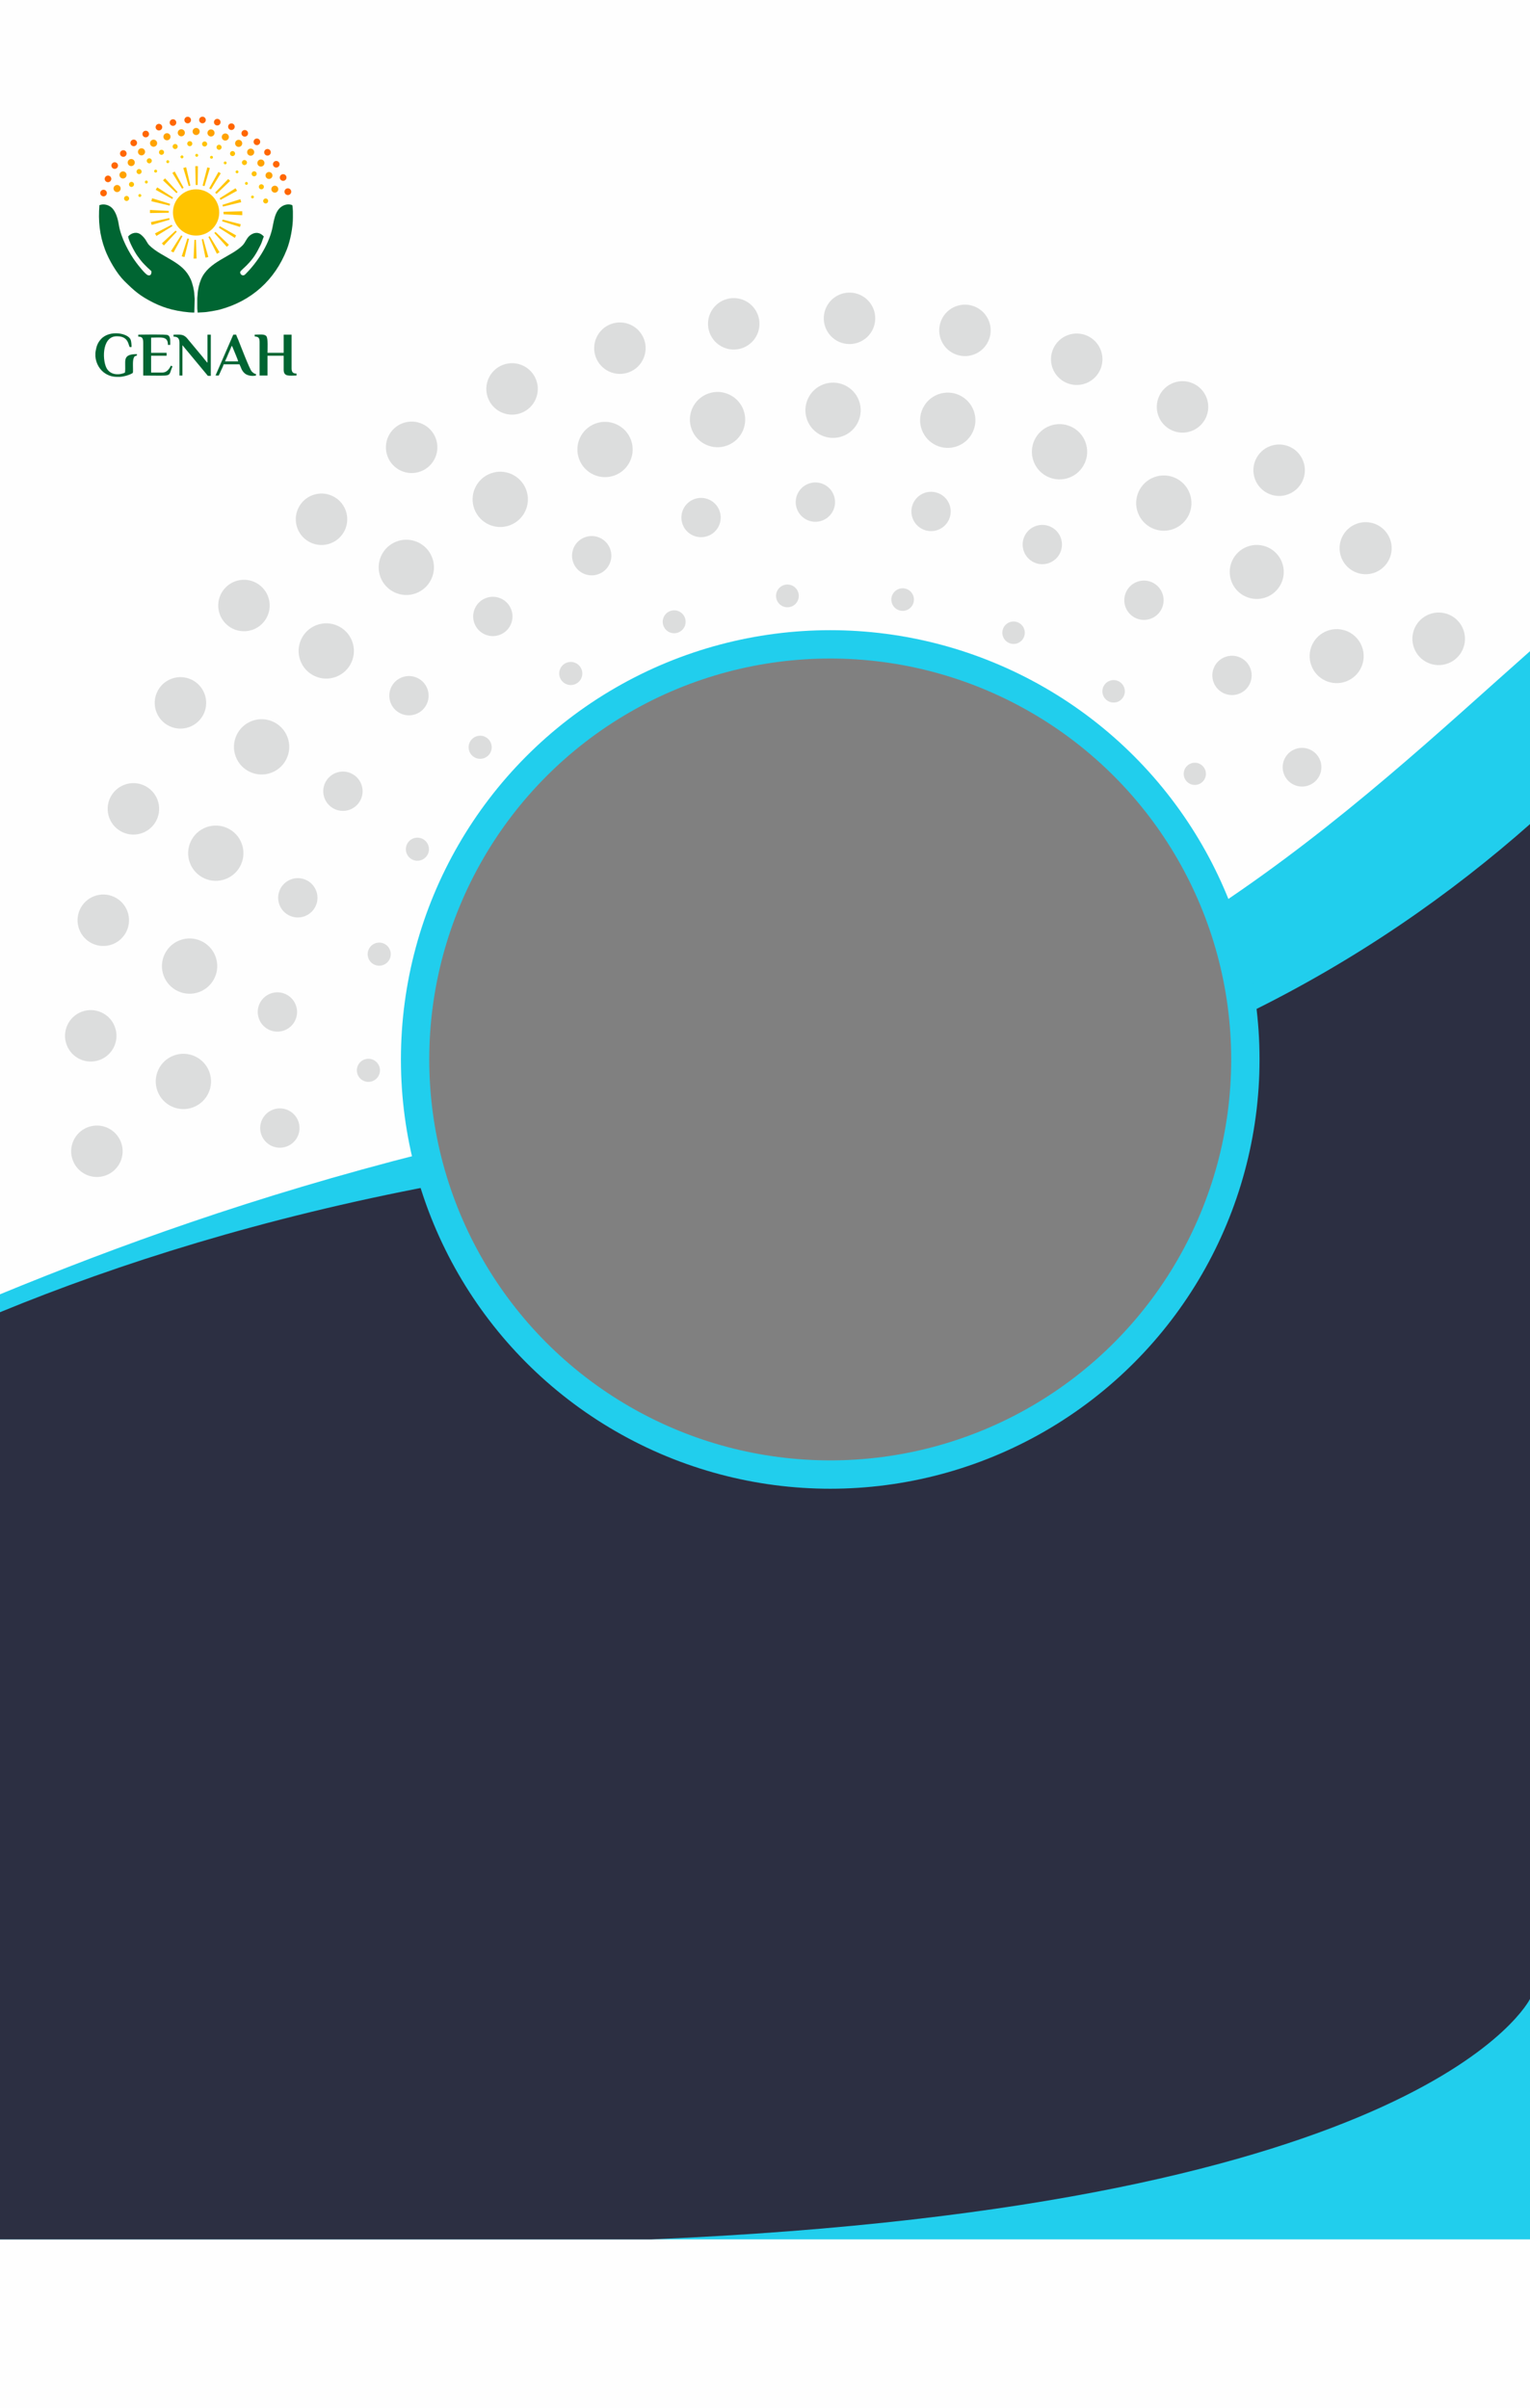 <?xml version="1.0" encoding="UTF-8"?>
<!DOCTYPE svg PUBLIC "-//W3C//DTD SVG 1.1//EN" "http://www.w3.org/Graphics/SVG/1.1/DTD/svg11.dtd">
<!-- Creator: CorelDRAW 2021.5 -->
<svg xmlns="http://www.w3.org/2000/svg" xml:space="preserve" width="54mm" height="85mm" version="1.1" style="shape-rendering:geometricPrecision; text-rendering:geometricPrecision; image-rendering:optimizeQuality; fill-rule:evenodd; clip-rule:evenodd" viewBox="0 0 5398.26 8497.26" xmlns:xlink="http://www.w3.org/1999/xlink" xmlns:xodm="http://www.corel.com/coreldraw/odm/2003">
 <rect x="0" y="0" width="5398.26" height="8497.26" fill="#808080" stroke="none"/>
 <defs>
  <style type="text/css">
   <![CDATA[
    .str0 {stroke:#21CEED;stroke-width:99.97;stroke-miterlimit:22.926}
    .fil10 {fill:none}
    .fil0 {fill:#FEFEFE}
    .fil1 {fill:#DCDDDD}
    .fil9 {fill:#006532}
    .fil2 {fill:#21CEED}
    .fil3 {fill:#2C2F42}
    .fil7 {fill:#FDD100}
    .fil4 {fill:#FF6600}
    .fil5 {fill:#FFA200}
    .fil6 {fill:#FFC100}
    .fil8 {fill:#FFC400}
   ]]>
  </style>
 </defs>
 <g id="Layer_x0020_1">
  <path class="fil0" d="M-0 8497.26l5398.26 0 0 -8497.26 -5398.26 0 0 8497.26zm2929.29 -6223.56c808.94,0 1464.73,655.78 1464.73,1464.73 0,808.94 -655.79,1464.73 -1464.73,1464.73 -808.95,0 -1464.73,-655.79 -1464.73,-1464.73 0,-808.95 655.78,-1464.73 1464.73,-1464.73z"/>
  <g id="_2341683692144">
   <g>
    <path class="fil1" d="M310.11 3977.34c46.97,-17.54 99.27,6.31 116.81,53.28 17.53,46.96 -6.32,99.26 -53.28,116.8 -46.97,17.54 -99.27,-6.31 -116.81,-53.28 -17.53,-46.96 6.32,-99.26 53.28,-116.8z"/>
    <path class="fil1" d="M288.42 3569.99c46.96,-17.54 99.26,6.31 116.8,53.28 17.54,46.96 -6.32,99.26 -53.28,116.8 -46.96,17.54 -99.27,-6.32 -116.8,-53.28 -17.54,-46.96 6.31,-99.27 53.28,-116.8z"/>
    <path class="fil1" d="M332.66 3162.16c46.97,-17.54 99.27,6.31 116.8,53.27 17.54,46.97 -6.31,99.27 -53.27,116.81 -46.97,17.53 -99.27,-6.32 -116.81,-53.28 -17.53,-46.97 6.32,-99.27 53.28,-116.8z"/>
    <path class="fil1" d="M438.91 2769.08c46.97,-17.54 99.27,6.31 116.81,53.28 17.53,46.96 -6.32,99.26 -53.28,116.8 -46.97,17.54 -99.27,-6.32 -116.8,-53.28 -17.54,-46.96 6.31,-99.26 53.27,-116.8z"/>
    <path class="fil1" d="M604.91 2395.11c46.96,-17.54 99.26,6.32 116.8,53.28 17.54,46.96 -6.31,99.27 -53.28,116.8 -46.96,17.54 -99.26,-6.31 -116.8,-53.28 -17.54,-46.96 6.31,-99.26 53.28,-116.8z"/>
    <path class="fil1" d="M829.01 2051.58c46.96,-17.54 99.26,6.32 116.8,53.28 17.54,46.96 -6.31,99.26 -53.28,116.8 -46.96,17.54 -99.26,-6.31 -116.8,-53.28 -17.54,-46.96 6.31,-99.26 53.28,-116.8z"/>
    <path class="fil1" d="M1102.64 1747.24c46.96,-17.54 99.26,6.31 116.8,53.28 17.54,46.96 -6.32,99.26 -53.28,116.8 -46.96,17.54 -99.27,-6.32 -116.8,-53.28 -17.54,-46.96 6.31,-99.27 53.28,-116.8z"/>
    <path class="fil1" d="M1420.64 1493.38c46.96,-17.53 99.26,6.32 116.8,53.28 17.54,46.97 -6.32,99.27 -53.28,116.8 -46.96,17.54 -99.26,-6.31 -116.8,-53.27 -17.54,-46.97 6.31,-99.27 53.28,-116.81z"/>
    <path class="fil1" d="M1774.93 1287.27c46.97,-17.54 99.27,6.31 116.81,53.27 17.53,46.97 -6.32,99.27 -53.28,116.81 -46.97,17.53 -99.27,-6.32 -116.81,-53.28 -17.53,-46.97 6.32,-99.27 53.28,-116.8z"/>
    <path class="fil1" d="M5043.61 2167.21c-48,17.92 -72.39,71.38 -54.45,119.37 17.92,48 71.37,72.39 119.37,54.46 48,-17.93 72.39,-71.38 54.46,-119.38 -17.93,-48 -71.38,-72.39 -119.38,-54.45z"/>
    <path class="fil1" d="M4786.17 1848.3c-47.53,17.75 -71.68,70.68 -53.93,118.21 17.75,47.53 70.68,71.68 118.21,53.92 47.53,-17.75 71.68,-70.68 53.92,-118.21 -17.74,-47.53 -70.68,-71.68 -118.2,-53.92z"/>
    <path class="fil1" d="M4481.37 1574.19c-46.96,17.53 -70.82,69.84 -53.28,116.8 17.54,46.96 69.84,70.83 116.81,53.28 46.96,-17.54 70.82,-69.84 53.28,-116.8 -17.54,-46.97 -69.84,-70.83 -116.81,-53.28z"/>
    <path class="fil1" d="M4140.5 1350.76c-46.96,17.54 -70.82,69.84 -53.28,116.8 17.54,46.97 69.84,70.83 116.81,53.28 46.96,-17.53 70.82,-69.84 53.28,-116.8 -17.54,-46.96 -69.84,-70.83 -116.81,-53.28z"/>
    <path class="fil1" d="M3767.18 1182.59c-46.96,17.54 -70.83,69.84 -53.28,116.8 17.54,46.97 69.84,70.83 116.8,53.28 46.97,-17.53 70.83,-69.84 53.28,-116.8 -17.53,-46.96 -69.84,-70.83 -116.8,-53.28z"/>
    <path class="fil1" d="M3372.83 1080.72c-46.96,17.54 -70.82,69.84 -53.27,116.81 17.53,46.96 69.83,70.82 116.8,53.28 46.96,-17.54 70.82,-69.84 53.28,-116.81 -17.54,-46.96 -69.84,-70.82 -116.81,-53.28z"/>
    <path class="fil1" d="M2965.54 1038.22c-46.97,17.54 -70.83,69.84 -53.28,116.81 17.53,46.96 69.84,70.82 116.8,53.28 46.96,-17.54 70.83,-69.84 53.28,-116.81 -17.54,-46.96 -69.84,-70.82 -116.8,-53.28z"/>
    <path class="fil1" d="M2557.07 1057.63c-46.96,17.53 -70.83,69.84 -53.28,116.8 17.54,46.96 69.84,70.83 116.8,53.28 46.97,-17.54 70.83,-69.84 53.28,-116.8 -17.54,-46.97 -69.84,-70.83 -116.8,-53.28z"/>
    <path class="fil1" d="M2155.45 1143.53c-46.96,17.54 -70.82,69.84 -53.28,116.81 17.54,46.96 69.84,70.82 116.81,53.28 46.96,-17.54 70.82,-69.84 53.27,-116.81 -17.53,-46.96 -69.83,-70.82 -116.8,-53.28z"/>
    <path class="fil1" d="M612.95 3724.59c50.45,-18.84 106.64,6.79 125.49,57.24 18.84,50.46 -6.79,106.65 -57.25,125.5 -50.45,18.84 -106.64,-6.79 -125.49,-57.25 -18.84,-50.45 6.79,-106.65 57.25,-125.49z"/>
    <path class="fil1" d="M634.8 3317.6c50.45,-18.84 106.65,6.79 125.49,57.24 18.84,50.46 -6.79,106.65 -57.25,125.49 -50.45,18.84 -106.64,-6.78 -125.49,-57.24 -18.84,-50.46 6.79,-106.65 57.25,-125.49z"/>
    <path class="fil1" d="M727.25 2919.24c50.46,-18.85 106.65,6.78 125.49,57.24 18.84,50.46 -6.79,106.65 -57.24,125.49 -50.46,18.84 -106.65,-6.79 -125.49,-57.24 -18.85,-50.46 6.78,-106.65 57.24,-125.49z"/>
    <path class="fil1" d="M888.87 2543.99c50.45,-18.85 106.64,6.78 125.49,57.24 18.84,50.46 -6.79,106.65 -57.25,125.49 -50.45,18.84 -106.65,-6.79 -125.49,-57.24 -18.84,-50.46 6.79,-106.65 57.25,-125.49z"/>
    <path class="fil1" d="M1116.99 2205.62c50.46,-18.84 106.65,6.78 125.49,57.24 18.84,50.46 -6.79,106.65 -57.24,125.49 -50.46,18.84 -106.65,-6.79 -125.49,-57.24 -18.84,-50.46 6.78,-106.65 57.24,-125.49z"/>
    <path class="fil1" d="M1399.45 1910.6c50.46,-18.84 106.65,6.79 125.49,57.25 18.84,50.45 -6.78,106.64 -57.24,125.49 -50.46,18.84 -106.65,-6.79 -125.49,-57.25 -18.84,-50.45 6.78,-106.65 57.24,-125.49z"/>
    <path class="fil1" d="M1730.9 1670.67c50.46,-18.84 106.65,6.78 125.5,57.24 18.84,50.46 -6.79,106.65 -57.25,125.49 -50.45,18.84 -106.65,-6.78 -125.49,-57.24 -18.84,-50.46 6.79,-106.65 57.24,-125.49z"/>
    <path class="fil1" d="M2100.59 1494.7c50.45,-18.84 106.65,6.79 125.49,57.24 18.84,50.46 -6.79,106.65 -57.24,125.49 -50.46,18.84 -106.65,-6.78 -125.49,-57.24 -18.85,-50.46 6.78,-106.65 57.24,-125.49z"/>
    <path class="fil1" d="M2497.57 1389.2c50.46,-18.84 106.65,6.79 125.49,57.24 18.84,50.46 -6.78,106.65 -57.24,125.5 -50.46,18.84 -106.65,-6.79 -125.49,-57.25 -18.84,-50.45 6.78,-106.65 57.24,-125.49z"/>
    <path class="fil1" d="M2905.12 1356.29c50.46,-18.84 106.65,6.78 125.49,57.24 18.84,50.46 -6.79,106.65 -57.24,125.49 -50.46,18.84 -106.65,-6.78 -125.49,-57.24 -18.85,-50.46 6.78,-106.65 57.24,-125.49z"/>
    <path class="fil1" d="M3309.82 1391.51c50.45,-18.84 106.64,6.78 125.49,57.24 18.84,50.46 -6.79,106.65 -57.25,125.49 -50.45,18.84 -106.65,-6.78 -125.49,-57.24 -18.84,-50.46 6.79,-106.65 57.25,-125.49z"/>
    <path class="fil1" d="M3704.17 1502.73c50.46,-18.84 106.65,6.79 125.49,57.25 18.85,50.45 -6.78,106.64 -57.24,125.49 -50.45,18.84 -106.65,-6.79 -125.49,-57.25 -18.84,-50.45 6.79,-106.64 57.24,-125.49z"/>
    <path class="fil1" d="M4072.12 1683.85c50.46,-18.85 106.65,6.78 125.49,57.24 18.84,50.46 -6.78,106.65 -57.24,125.49 -50.46,18.84 -106.65,-6.79 -125.49,-57.24 -18.84,-50.46 6.79,-106.65 57.24,-125.49z"/>
    <path class="fil1" d="M4400.78 1928.9c49.3,-18.41 104.21,6.63 122.62,55.94 18.41,49.3 -6.63,104.21 -55.93,122.62 -49.31,18.41 -104.21,-6.63 -122.62,-55.93 -18.42,-49.31 6.63,-104.21 55.93,-122.63z"/>
    <path class="fil1" d="M4682.77 2225.94c49.3,-18.41 104.21,6.63 122.62,55.94 18.41,49.3 -6.63,104.2 -55.93,122.62 -49.31,18.41 -104.21,-6.63 -122.62,-55.94 -18.42,-49.3 6.63,-104.21 55.93,-122.62z"/>
    <path class="fil1" d="M963.14 3915.47c35.89,-13.4 75.84,4.83 89.24,40.72 13.41,35.89 -4.82,75.84 -40.71,89.24 -35.89,13.41 -75.85,-4.82 -89.25,-40.71 -13.4,-35.89 4.83,-75.85 40.72,-89.25z"/>
    <path class="fil1" d="M954.49 3505.89c35.89,-13.4 75.85,4.83 89.25,40.72 13.4,35.88 -4.83,75.84 -40.72,89.24 -35.88,13.41 -75.84,-4.83 -89.24,-40.71 -13.41,-35.89 4.83,-75.85 40.71,-89.25z"/>
    <path class="fil1" d="M1026.52 3103.01c35.89,-13.41 75.85,4.82 89.24,40.71 13.41,35.89 -4.82,75.85 -40.71,89.25 -35.89,13.4 -75.85,-4.83 -89.24,-40.72 -13.41,-35.89 4.82,-75.84 40.71,-89.24z"/>
    <path class="fil1" d="M1185.67 2726.98c35.89,-13.41 75.85,4.82 89.25,40.71 13.4,35.89 -4.83,75.85 -40.72,89.24 -35.89,13.41 -75.84,-4.82 -89.24,-40.71 -13.41,-35.89 4.82,-75.85 40.71,-89.24z"/>
    <path class="fil1" d="M1418.62 2389.85c35.89,-13.41 75.85,4.83 89.24,40.71 13.41,35.89 -4.82,75.85 -40.71,89.25 -35.89,13.4 -75.85,-4.83 -89.24,-40.72 -13.41,-35.88 4.82,-75.84 40.71,-89.24z"/>
    <path class="fil1" d="M1714.6 2110.2c35.89,-13.4 75.85,4.83 89.24,40.72 13.41,35.89 -4.82,75.84 -40.71,89.24 -35.89,13.41 -75.85,-4.82 -89.24,-40.71 -13.41,-35.89 4.82,-75.85 40.71,-89.25z"/>
    <path class="fil1" d="M2063.4 1895.87c35.89,-13.41 75.84,4.82 89.24,40.71 13.41,35.89 -4.82,75.85 -40.71,89.24 -35.89,13.41 -75.85,-4.82 -89.25,-40.71 -13.4,-35.89 4.83,-75.85 40.72,-89.24z"/>
    <path class="fil1" d="M2449.24 1761.23c35.89,-13.4 75.85,4.83 89.24,40.72 13.41,35.89 -4.82,75.84 -40.71,89.24 -35.89,13.41 -75.85,-4.82 -89.24,-40.71 -13.41,-35.89 4.82,-75.85 40.71,-89.25z"/>
    <path class="fil1" d="M2852.64 1706.79c35.89,-13.41 75.85,4.83 89.25,40.72 13.41,35.88 -4.83,75.84 -40.71,89.24 -35.89,13.41 -75.85,-4.83 -89.25,-40.71 -13.41,-35.89 4.83,-75.85 40.71,-89.25z"/>
    <path class="fil1" d="M3260.75 1739.76c35.89,-13.4 75.85,4.83 89.25,40.72 13.4,35.88 -4.83,75.84 -40.72,89.24 -35.88,13.41 -75.84,-4.83 -89.24,-40.71 -13.41,-35.89 4.83,-75.85 40.71,-89.25z"/>
    <path class="fil1" d="M3653.27 1856.54c35.89,-13.4 75.85,4.83 89.24,40.72 13.41,35.88 -4.82,75.84 -40.71,89.24 -35.89,13.41 -75.85,-4.83 -89.24,-40.71 -13.41,-35.89 4.82,-75.85 40.71,-89.25z"/>
    <path class="fil1" d="M4011.9 2053.05c35.89,-13.41 75.85,4.82 89.24,40.71 13.41,35.89 -4.82,75.84 -40.71,89.24 -35.89,13.41 -75.84,-4.82 -89.24,-40.71 -13.41,-35.89 4.82,-75.85 40.71,-89.24z"/>
    <path class="fil1" d="M4322.57 2318.23c35.89,-13.4 75.85,4.83 89.24,40.72 13.41,35.89 -4.82,75.84 -40.71,89.24 -35.89,13.41 -75.85,-4.82 -89.24,-40.71 -13.41,-35.89 4.82,-75.85 40.71,-89.25z"/>
    <path class="fil1" d="M4570.02 2643.17c35.34,-13.2 74.68,4.75 87.87,40.08 13.2,35.34 -4.75,74.68 -40.09,87.87 -35.33,13.2 -74.67,-4.75 -87.86,-40.08 -13.21,-35.34 4.75,-74.68 40.08,-87.87z"/>
    <path class="fil1" d="M4201.92 2693.9c20.25,-7.57 42.82,2.73 50.38,22.98 7.57,20.26 -2.73,42.82 -22.98,50.38 -20.26,7.57 -42.82,-2.72 -50.38,-22.98 -7.57,-20.25 2.72,-42.82 22.98,-50.38z"/>
    <path class="fil1" d="M3915.27 2402.3c20.48,-7.66 43.3,2.75 50.95,23.24 7.65,20.49 -2.76,43.31 -23.24,50.95 -20.49,7.66 -43.31,-2.75 -50.96,-23.24 -7.65,-20.48 2.76,-43.31 23.25,-50.95z"/>
    <path class="fil1" d="M3562.29 2195.54c20.48,-7.65 43.31,2.76 50.95,23.25 7.65,20.48 -2.76,43.3 -23.24,50.95 -20.49,7.65 -43.31,-2.76 -50.95,-23.24 -7.66,-20.49 2.75,-43.31 23.24,-50.96z"/>
    <path class="fil1" d="M3170.84 2078.36c20.6,-7.69 43.55,2.78 51.24,23.38 7.7,20.6 -2.77,43.56 -23.37,51.25 -20.61,7.7 -43.56,-2.77 -51.25,-23.38 -7.7,-20.6 2.77,-43.56 23.38,-51.25z"/>
    <path class="fil1" d="M2764.2 2065.13c20.76,-7.75 43.87,2.79 51.62,23.54 7.75,20.76 -2.79,43.87 -23.55,51.62 -20.75,7.75 -43.86,-2.79 -51.61,-23.55 -7.75,-20.75 2.79,-43.87 23.54,-51.61z"/>
    <path class="fil1" d="M2364.53 2156.16c20.92,-7.81 44.21,2.81 52.02,23.73 7.81,20.91 -2.82,44.21 -23.73,52.01 -20.91,7.82 -44.21,-2.81 -52.01,-23.72 -7.82,-20.92 2.81,-44.21 23.72,-52.02z"/>
    <path class="fil1" d="M1999.57 2338.33c21.08,-7.87 44.56,2.84 52.42,23.92 7.88,21.07 -2.83,44.55 -23.91,52.42 -21.08,7.87 -44.56,-2.84 -52.42,-23.91 -7.88,-21.08 2.83,-44.56 23.91,-52.43z"/>
    <path class="fil1" d="M1679.86 2598.65c21.08,-7.87 44.55,2.84 52.42,23.92 7.88,21.07 -2.83,44.55 -23.91,52.42 -21.08,7.87 -44.56,-2.84 -52.42,-23.91 -7.88,-21.08 2.83,-44.56 23.91,-52.43z"/>
    <path class="fil1" d="M1458.47 2958.33c21.08,-7.88 44.56,2.83 52.42,23.91 7.88,21.08 -2.83,44.55 -23.91,52.42 -21.08,7.88 -44.55,-2.83 -52.42,-23.91 -7.88,-21.08 2.83,-44.56 23.91,-52.42z"/>
    <path class="fil1" d="M1323.72 3328.65c21.08,-7.87 44.56,2.84 52.42,23.92 7.88,21.07 -2.83,44.55 -23.91,52.42 -21.08,7.87 -44.56,-2.84 -52.42,-23.91 -7.88,-21.08 2.83,-44.56 23.91,-52.43z"/>
    <path class="fil1" d="M1285.6 3738.57c21.08,-7.88 44.56,2.83 52.43,23.91 7.87,21.08 -2.84,44.56 -23.92,52.42 -21.07,7.88 -44.55,-2.83 -52.42,-23.91 -7.87,-21.08 2.84,-44.56 23.91,-52.42z"/>
   </g>
   <path class="fil2" d="M-0 4567.06c408.06,-167.72 889.03,-344.59 1501.69,-499.6 149.32,650.5 731.78,1135.69 1427.6,1135.69 808.94,0 1464.73,-655.79 1464.73,-1464.73 0,-190.01 -36.19,-371.55 -102.04,-538.15 441.33,-293.03 799.96,-631.66 1106.28,-902.52l0 5604.09 -5398.26 0 0 -3334.8z"/>
   <path class="fil3" d="M-0 4630.29c417.26,-171.49 926.58,-333.1 1533.18,-447.77 188.09,591.82 741.99,1020.63 1396.11,1020.63 808.94,0 1464.73,-655.79 1464.73,-1464.73 0,-52.3 -2.79,-103.97 -8.14,-154.85 402.29,-195.13 737.29,-432.42 1012.38,-675.67l0 4145.62c0,0 -356.73,731.45 -3099.82,848.33l-2298.44 0 0 -3271.57z"/>
  </g>
  <path class="fil4" d="M365.35 669.53c6.44,0 11.66,5.22 11.66,11.66 0,6.43 -5.22,11.65 -11.66,11.65 -6.43,0 -11.65,-5.22 -11.65,-11.65 0,-6.44 5.22,-11.66 11.65,-11.66z"/>
  <path class="fil4" d="M381.04 619.6c6.43,0 11.65,5.21 11.65,11.65 0,6.43 -5.22,11.65 -11.65,11.65 -6.44,0 -11.65,-5.22 -11.65,-11.65 0,-6.44 5.21,-11.65 11.65,-11.65z"/>
  <path class="fil4" d="M404.67 572.56c6.43,0 11.65,5.22 11.65,11.65 0,6.44 -5.22,11.66 -11.65,11.66 -6.44,0 -11.66,-5.22 -11.66,-11.66 0,-6.43 5.22,-11.65 11.66,-11.65z"/>
  <path class="fil4" d="M435.09 530.07c6.43,0 11.65,5.22 11.65,11.66 0,6.43 -5.22,11.65 -11.65,11.65 -6.44,0 -11.66,-5.22 -11.66,-11.65 0,-6.44 5.22,-11.66 11.66,-11.66z"/>
  <path class="fil4" d="M471.83 492.57c6.44,0 11.65,5.22 11.65,11.65 0,6.44 -5.21,11.65 -11.65,11.65 -6.43,0 -11.65,-5.21 -11.65,-11.65 0,-6.43 5.22,-11.65 11.65,-11.65z"/>
  <path class="fil4" d="M514.19 461.33c6.43,0 11.65,5.22 11.65,11.66 0,6.43 -5.22,11.65 -11.65,11.65 -6.44,0 -11.65,-5.22 -11.65,-11.65 0,-6.44 5.21,-11.66 11.65,-11.66z"/>
  <path class="fil4" d="M560.75 437.03c6.44,0 11.65,5.22 11.65,11.66 0,6.43 -5.21,11.65 -11.65,11.65 -6.43,0 -11.65,-5.22 -11.65,-11.65 0,-6.44 5.22,-11.66 11.65,-11.66z"/>
  <path class="fil4" d="M610.37 420.79c6.44,0 11.65,5.22 11.65,11.65 0,6.44 -5.21,11.66 -11.65,11.66 -6.43,0 -11.65,-5.22 -11.65,-11.66 0,-6.43 5.22,-11.65 11.65,-11.65z"/>
  <path class="fil4" d="M662.22 411.92c6.44,0 11.66,5.22 11.66,11.66 0,6.43 -5.22,11.65 -11.66,11.65 -6.43,0 -11.65,-5.22 -11.65,-11.65 0,-6.44 5.22,-11.66 11.65,-11.66z"/>
  <path class="fil4" d="M1015.65 664.46c-6.58,0 -11.91,5.33 -11.91,11.91 0,6.57 5.33,11.91 11.91,11.91 6.58,0 11.91,-5.34 11.91,-11.91 0,-6.58 -5.33,-11.91 -11.91,-11.91z"/>
  <path class="fil4" d="M999.02 614.56c-6.51,0 -11.79,5.28 -11.79,11.79 0,6.51 5.28,11.79 11.79,11.79 6.51,0 11.79,-5.28 11.79,-11.79 0,-6.51 -5.28,-11.79 -11.79,-11.79z"/>
  <path class="fil4" d="M974.69 567.93c-6.44,0 -11.65,5.21 -11.65,11.65 0,6.43 5.21,11.65 11.65,11.65 6.44,0 11.65,-5.22 11.65,-11.65 0,-6.44 -5.21,-11.65 -11.65,-11.65z"/>
  <path class="fil4" d="M943.74 525.76c-6.43,0 -11.65,5.22 -11.65,11.65 0,6.44 5.22,11.66 11.65,11.66 6.44,0 11.66,-5.22 11.66,-11.66 0,-6.43 -5.22,-11.65 -11.66,-11.65z"/>
  <path class="fil4" d="M906.41 488.78c-6.43,0 -11.65,5.22 -11.65,11.65 0,6.44 5.22,11.66 11.65,11.66 6.44,0 11.66,-5.22 11.66,-11.66 0,-6.43 -5.22,-11.65 -11.66,-11.65z"/>
  <path class="fil4" d="M863.58 458.83c-6.44,0 -11.65,5.22 -11.65,11.65 0,6.44 5.21,11.66 11.65,11.66 6.43,0 11.65,-5.22 11.65,-11.66 0,-6.43 -5.22,-11.65 -11.65,-11.65z"/>
  <path class="fil4" d="M816.53 435.44c-6.44,0 -11.65,5.21 -11.65,11.65 0,6.44 5.21,11.65 11.65,11.65 6.44,0 11.65,-5.21 11.65,-11.65 0,-6.44 -5.21,-11.65 -11.65,-11.65z"/>
  <path class="fil4" d="M766.55 419.43c-6.44,0 -11.65,5.21 -11.65,11.65 0,6.44 5.21,11.65 11.65,11.65 6.43,0 11.65,-5.21 11.65,-11.65 0,-6.44 -5.22,-11.65 -11.65,-11.65z"/>
  <path class="fil4" d="M714.42 411.73c-6.44,0 -11.66,5.22 -11.66,11.65 0,6.44 5.22,11.66 11.66,11.66 6.43,0 11.65,-5.22 11.65,-11.66 0,-6.43 -5.22,-11.65 -11.65,-11.65z"/>
  <path class="fil5" d="M413.11 652.75c6.92,0 12.52,5.61 12.52,12.52 0,6.92 -5.6,12.52 -12.52,12.52 -6.91,0 -12.52,-5.6 -12.52,-12.52 0,-6.91 5.61,-12.52 12.52,-12.52z"/>
  <path class="fil5" d="M434.01 604.81c6.91,0 12.52,5.61 12.52,12.52 0,6.92 -5.61,12.52 -12.52,12.52 -6.92,0 -12.52,-5.6 -12.52,-12.52 0,-6.91 5.6,-12.52 12.52,-12.52z"/>
  <path class="fil5" d="M463 561.07c6.92,0 12.52,5.6 12.52,12.52 0,6.91 -5.6,12.52 -12.52,12.52 -6.91,0 -12.52,-5.61 -12.52,-12.52 0,-6.92 5.61,-12.52 12.52,-12.52z"/>
  <path class="fil5" d="M499.28 523.21c6.92,0 12.52,5.61 12.52,12.52 0,6.92 -5.6,12.52 -12.52,12.52 -6.91,0 -12.52,-5.6 -12.52,-12.52 0,-6.91 5.61,-12.52 12.52,-12.52z"/>
  <path class="fil5" d="M541.9 492.78c6.92,0 12.52,5.6 12.52,12.52 0,6.91 -5.6,12.52 -12.52,12.52 -6.91,0 -12.52,-5.61 -12.52,-12.52 0,-6.92 5.61,-12.52 12.52,-12.52z"/>
  <path class="fil5" d="M589.1 470c6.91,0 12.52,5.6 12.52,12.52 0,6.91 -5.61,12.52 -12.52,12.52 -6.92,0 -12.52,-5.61 -12.52,-12.52 0,-6.92 5.6,-12.52 12.52,-12.52z"/>
  <path class="fil5" d="M639.71 456.03c6.91,0 12.52,5.61 12.52,12.52 0,6.92 -5.61,12.52 -12.52,12.52 -6.91,0 -12.52,-5.6 -12.52,-12.52 0,-6.91 5.61,-12.52 12.52,-12.52z"/>
  <path class="fil5" d="M692.06 451.47c6.91,0 12.52,5.61 12.52,12.52 0,6.92 -5.61,12.52 -12.52,12.52 -6.92,0 -12.52,-5.6 -12.52,-12.52 0,-6.91 5.6,-12.52 12.52,-12.52z"/>
  <path class="fil5" d="M744.51 456.62c6.92,0 12.52,5.6 12.52,12.52 0,6.91 -5.6,12.52 -12.52,12.52 -6.91,0 -12.52,-5.61 -12.52,-12.52 0,-6.92 5.61,-12.52 12.52,-12.52z"/>
  <path class="fil5" d="M794.98 470.96c6.91,0 12.52,5.61 12.52,12.52 0,6.92 -5.61,12.52 -12.52,12.52 -6.91,0 -12.52,-5.6 -12.52,-12.52 0,-6.91 5.61,-12.52 12.52,-12.52z"/>
  <path class="fil5" d="M842.05 493.36c6.92,0 12.52,5.61 12.52,12.52 0,6.92 -5.6,12.52 -12.52,12.52 -6.91,0 -12.52,-5.6 -12.52,-12.52 0,-6.91 5.61,-12.52 12.52,-12.52z"/>
  <path class="fil5" d="M884.47 524.44c6.91,0 12.52,5.6 12.52,12.52 0,6.91 -5.61,12.52 -12.52,12.52 -6.91,0 -12.52,-5.61 -12.52,-12.52 0,-6.92 5.61,-12.52 12.52,-12.52z"/>
  <path class="fil5" d="M920.56 562.73c6.92,0 12.52,5.61 12.52,12.52 0,6.92 -5.6,12.52 -12.52,12.52 -6.91,0 -12.52,-5.6 -12.52,-12.52 0,-6.91 5.61,-12.52 12.52,-12.52z"/>
  <path class="fil5" d="M949.07 606.94c6.75,0 12.23,5.48 12.23,12.23 0,6.76 -5.48,12.24 -12.23,12.24 -6.76,0 -12.23,-5.48 -12.23,-12.24 0,-6.75 5.47,-12.23 12.23,-12.23z"/>
  <path class="fil5" d="M969.64 655.31c6.75,0 12.23,5.48 12.23,12.24 0,6.75 -5.48,12.23 -12.23,12.23 -6.76,0 -12.24,-5.48 -12.24,-12.23 0,-6.76 5.48,-12.24 12.24,-12.24z"/>
  <path class="fil6" d="M446.64 691.42c4.92,0 8.9,3.99 8.9,8.91 0,4.91 -3.98,8.9 -8.9,8.9 -4.92,0 -8.9,-3.99 -8.9,-8.9 0,-4.92 3.98,-8.91 8.9,-8.91z"/>
  <path class="fil6" d="M463.98 641.79c4.92,0 8.91,3.99 8.91,8.91 0,4.91 -3.99,8.9 -8.91,8.9 -4.91,0 -8.9,-3.99 -8.9,-8.9 0,-4.92 3.99,-8.91 8.9,-8.91z"/>
  <path class="fil6" d="M490.73 596.6c4.92,0 8.9,3.99 8.9,8.9 0,4.92 -3.98,8.91 -8.9,8.91 -4.92,0 -8.9,-3.99 -8.9,-8.91 0,-4.91 3.98,-8.9 8.9,-8.9z"/>
  <path class="fil6" d="M526.75 558.54c4.91,0 8.9,3.98 8.9,8.9 0,4.92 -3.99,8.91 -8.9,8.91 -4.92,0 -8.91,-3.99 -8.91,-8.91 0,-4.92 3.99,-8.9 8.91,-8.9z"/>
  <path class="fil6" d="M569.89 528.47c4.92,0 8.9,3.99 8.9,8.9 0,4.92 -3.98,8.91 -8.9,8.91 -4.92,0 -8.91,-3.99 -8.91,-8.91 0,-4.91 3.99,-8.9 8.91,-8.9z"/>
  <path class="fil6" d="M618.02 508.14c4.92,0 8.9,3.99 8.9,8.91 0,4.92 -3.98,8.9 -8.9,8.9 -4.92,0 -8.9,-3.98 -8.9,-8.9 0,-4.92 3.98,-8.91 8.9,-8.91z"/>
  <path class="fil6" d="M669.57 498.03c4.92,0 8.9,3.99 8.9,8.91 0,4.92 -3.98,8.9 -8.9,8.9 -4.92,0 -8.91,-3.98 -8.91,-8.9 0,-4.92 3.99,-8.91 8.91,-8.91z"/>
  <path class="fil6" d="M722 499.17c4.92,0 8.91,3.99 8.91,8.91 0,4.91 -3.99,8.9 -8.91,8.9 -4.91,0 -8.9,-3.99 -8.9,-8.9 0,-4.92 3.99,-8.91 8.9,-8.91z"/>
  <path class="fil6" d="M772.94 510.74c4.92,0 8.9,3.99 8.9,8.91 0,4.91 -3.98,8.9 -8.9,8.9 -4.92,0 -8.91,-3.99 -8.91,-8.9 0,-4.92 3.99,-8.91 8.91,-8.91z"/>
  <path class="fil6" d="M820.52 533.03c4.92,0 8.91,3.98 8.91,8.9 0,4.92 -3.99,8.9 -8.91,8.9 -4.91,0 -8.9,-3.98 -8.9,-8.9 0,-4.92 3.99,-8.9 8.9,-8.9z"/>
  <path class="fil6" d="M862.46 564.69c4.92,0 8.9,3.99 8.9,8.9 0,4.92 -3.98,8.91 -8.9,8.91 -4.92,0 -8.9,-3.99 -8.9,-8.91 0,-4.91 3.98,-8.9 8.9,-8.9z"/>
  <path class="fil6" d="M896.75 604.41c4.92,0 8.9,3.99 8.9,8.91 0,4.91 -3.98,8.9 -8.9,8.9 -4.92,0 -8.9,-3.99 -8.9,-8.9 0,-4.92 3.98,-8.91 8.9,-8.91z"/>
  <path class="fil6" d="M922.19 650.24c4.92,0 8.9,3.98 8.9,8.9 0,4.92 -3.98,8.9 -8.9,8.9 -4.92,0 -8.91,-3.98 -8.91,-8.9 0,-4.92 3.99,-8.9 8.91,-8.9z"/>
  <path class="fil6" d="M937.35 700.4c4.84,0 8.77,3.93 8.77,8.77 0,4.84 -3.93,8.77 -8.77,8.77 -4.84,0 -8.76,-3.93 -8.76,-8.77 0,-4.84 3.92,-8.77 8.76,-8.77z"/>
  <path class="fil7" d="M890.82 689.98c2.77,0 5.02,2.25 5.02,5.03 0,2.77 -2.25,5.02 -5.02,5.02 -2.78,0 -5.03,-2.25 -5.03,-5.02 0,-2.78 2.25,-5.03 5.03,-5.03z"/>
  <path class="fil7" d="M869.45 642.05c2.81,0 5.09,2.28 5.09,5.09 0,2.8 -2.28,5.08 -5.09,5.08 -2.8,0 -5.08,-2.28 -5.08,-5.08 0,-2.81 2.28,-5.09 5.08,-5.09z"/>
  <path class="fil7" d="M836.3 601.36c2.81,0 5.09,2.27 5.09,5.08 0,2.81 -2.28,5.09 -5.09,5.09 -2.8,0 -5.08,-2.28 -5.08,-5.09 0,-2.81 2.28,-5.08 5.08,-5.08z"/>
  <path class="fil7" d="M794.5 569.7c2.83,0 5.12,2.29 5.12,5.11 0,2.82 -2.29,5.11 -5.12,5.11 -2.82,0 -5.11,-2.29 -5.11,-5.11 0,-2.82 2.29,-5.11 5.11,-5.11z"/>
  <path class="fil7" d="M746.22 549.84c2.84,0 5.15,2.31 5.15,5.15 0,2.85 -2.31,5.15 -5.15,5.15 -2.84,0 -5.15,-2.3 -5.15,-5.15 0,-2.84 2.31,-5.15 5.15,-5.15z"/>
  <path class="fil7" d="M694.09 542.85c2.87,0 5.19,2.32 5.19,5.19 0,2.87 -2.32,5.19 -5.19,5.19 -2.87,0 -5.19,-2.32 -5.19,-5.19 0,-2.87 2.32,-5.19 5.19,-5.19z"/>
  <path class="fil7" d="M642.03 548.36c2.89,0 5.23,2.34 5.23,5.23 0,2.88 -2.34,5.23 -5.23,5.23 -2.89,0 -5.23,-2.35 -5.23,-5.23 0,-2.89 2.34,-5.23 5.23,-5.23z"/>
  <path class="fil7" d="M591.91 565.3c2.89,0 5.23,2.34 5.23,5.23 0,2.89 -2.34,5.23 -5.23,5.23 -2.88,0 -5.23,-2.34 -5.23,-5.23 0,-2.89 2.35,-5.23 5.23,-5.23z"/>
  <path class="fil7" d="M549.15 598.6c2.89,0 5.23,2.34 5.23,5.23 0,2.89 -2.34,5.23 -5.23,5.23 -2.89,0 -5.23,-2.34 -5.23,-5.23 0,-2.89 2.34,-5.23 5.23,-5.23z"/>
  <path class="fil7" d="M516.32 637.06c2.89,0 5.23,2.34 5.23,5.23 0,2.89 -2.34,5.23 -5.23,5.23 -2.88,0 -5.23,-2.34 -5.23,-5.23 0,-2.89 2.35,-5.23 5.23,-5.23z"/>
  <path class="fil7" d="M493.34 684.63c2.89,0 5.23,2.34 5.23,5.23 0,2.89 -2.34,5.23 -5.23,5.23 -2.89,0 -5.23,-2.34 -5.23,-5.23 0,-2.89 2.34,-5.23 5.23,-5.23z"/>
  <path class="fil8" d="M691.84 668.04c45.07,0 81.6,36.54 81.6,81.6 0,45.08 -36.54,81.61 -81.6,81.61 -45.08,0 -81.61,-36.54 -81.61,-81.61 0,-45.07 36.54,-81.6 81.61,-81.6z"/>
  <polygon class="fil8" points="689,586.32 698.31,586.32 697.49,652.77 690.43,652.77 "/>
  <polygon class="fil8" points="731.57,590.54 740.54,593.09 721.55,656.78 714.77,654.84 "/>
  <polygon class="fil8" points="770.77,606.7 778.8,611.43 744.32,668.24 738.24,664.67 "/>
  <polygon class="fil8" points="805.22,631.58 811.95,638.37 763.84,684.21 759.17,679.4 "/>
  <polygon class="fil8" points="831.02,664.21 836.35,673.13 778.14,705.18 775,699.66 "/>
  <polygon class="fil8" points="848.05,702.87 851.17,713.45 786.63,728.89 784.79,722.81 "/>
  <polygon class="fil8" points="854.59,745.39 854.9,759.27 788.93,756.1 788.61,747.29 "/>
  <polygon class="fil8" points="849.43,791.27 846.67,800.85 783.63,780.81 785.46,774.82 "/>
  <polygon class="fil8" points="833.05,830.58 828.61,839.52 772.41,803.62 775.29,798.06 "/>
  <polygon class="fil8" points="807.68,863.86 800.28,870.98 756.07,822.02 760.47,818.46 "/>
  <polygon class="fil8" points="774.61,890.32 765.29,895.45 735.42,835.98 739.91,833.53 "/>
  <polygon class="fil8" points="735.01,906.8 724.99,909.18 711.88,844.5 717.1,843.46 "/>
  <polygon class="fil8" points="693.57,912.2 682.97,912.41 686.12,846.15 691.44,846.41 "/>
  <polygon class="fil8" points="650.97,907.01 641.16,904.58 661.4,841.25 666.77,842.87 "/>
  <polygon class="fil8" points="612.26,890.7 603.08,886.52 638.85,830.62 643.84,833.19 "/>
  <polygon class="fil8" points="578.25,866.12 571.02,858.81 619.43,813.89 623.73,817.48 "/>
  <polygon class="fil8" points="551.85,832.59 546.81,823.62 605.41,793.16 608.61,797.77 "/>
  <polygon class="fil8" points="535.07,793.71 532.45,783.77 596.91,769.53 598.57,775.21 "/>
  <polygon class="fil8" points="529.01,751.75 529.09,740.94 595.39,744.26 595.49,750.7 "/>
  <polygon class="fil8" points="533.98,710.14 536.78,699.69 600.05,719.26 598.52,725.52 "/>
  <polygon class="fil8" points="549.34,669.77 554.77,661.15 610.56,697.13 607.86,702.15 "/>
  <polygon class="fil8" points="575.1,636.4 582.37,629.34 626.51,677.57 622.69,681.56 "/>
  <polygon class="fil8" points="608.09,610.07 616.45,605.26 647.76,662.61 642.52,665.93 "/>
  <polygon class="fil8" points="646.67,592.72 656.67,590.04 671.86,655.03 665.86,656.59 "/>
  <path class="fil9" d="M930.86 834.58c-12.55,-14.31 -29.11,-17.24 -46.11,-6 -14.73,9.75 -18.02,26.25 -29,37.32 -39.7,40.01 -119.56,56.86 -146.1,119.14 -6.63,15.52 -11.84,36.45 -12.39,53.92 -0.17,5.2 -1.23,8.71 -1.2,15.09l-0.01 32.59c-0.04,6.52 1.17,9.72 1.17,16.27 7.85,0 13.05,-1.05 20.98,-1.12 11.57,-0.11 47.33,-6.69 57.91,-9.56 111.38,-30.22 193.79,-104.29 235.92,-211.98 12.25,-31.31 21.39,-77.73 21.39,-112.39 0,-7.37 -0.02,-14.75 0.01,-22.11 0.02,-3.06 -1.23,-19.21 -1.94,-21.32 -3.38,-2.71 -11.92,-3.51 -16.7,-3.11 -5.27,0.45 -11.15,2.03 -16.28,4.65 -30.3,15.43 -32.42,58.57 -38.84,84.48 -13.95,56.32 -50.97,113.76 -91.73,154.9 -3.94,3.98 -6.67,7.7 -13.26,5.74 -5.1,-1.51 -8.69,-7.98 -6.74,-12.85 0.96,-2.37 17.8,-17.45 21.15,-20.81 25.77,-25.77 34.84,-42.3 50.32,-73 5.01,-9.92 7.3,-20.64 11.43,-29.85z"/>
  <path class="fil9" d="M350.74 723.86c-4.34,55.99 0.39,104.7 19.72,156.72 13.3,35.8 41.84,84.87 68.21,110.95 35.95,35.55 55.95,53.13 102.67,76.49 21.48,10.75 43.07,18.65 65.38,24.2 22.85,5.68 55.55,10.7 78.87,10.7l1.19 -47.71c0,-5.99 -1.1,-9.69 -1.15,-16.3 -0.11,-14 -6.87,-40.34 -12.83,-53.49 -14.51,-32.05 -36.87,-49.09 -65.86,-66.76 -26.7,-16.27 -58.16,-31.3 -79.86,-52.76 -9.93,-9.81 -10.81,-21.8 -29.1,-37.21 -14.65,-12.34 -34.17,-7.71 -45.93,5.81 1.93,15.57 22.6,54.63 32.98,68.8 16.43,22.44 17.26,22.73 35.65,41.13 4.56,4.56 9.03,7.82 13.38,12.23 1,8.48 -1.54,17.62 -12.09,14.47 -9.38,-2.82 -35.04,-36.26 -40.94,-44.05 -26.05,-34.43 -55.03,-89.85 -61.97,-134.64 -3.06,-19.77 -10.18,-46.23 -25.16,-59.76 -11.75,-10.6 -28.39,-14.16 -43.17,-8.8z"/>
  <path class="fil9" d="M898.88 1187.11c4.92,1.49 17.05,-1.36 17.05,18.18l0 119.83 27.92 0 0 -69.81 57.01 0 0 48.86c0,26.02 19.17,20.94 45.37,20.94l0 -6.98c-11.73,0 -17.44,-4.09 -17.44,-18.61l0 -118.67 -27.92 0 0 63.99 -57.01 0c0,-13.81 2.28,-49.05 -3.66,-57.99 -6.07,-9.14 -23.91,-6 -41.71,-6l0.39 6.25z"/>
  <path class="fil9" d="M468.91 1315.52c1.59,-13.53 -2.26,-41.87 3.37,-53.63 5.45,-11.39 10.89,-0.74 10.89,-12.38 -55.52,0 -37.6,25.93 -42.18,64.84 -1.39,2.61 -41.33,17.51 -62.08,-10.61 -18.37,-24.89 -21.72,-115.22 30.92,-117.1 44,-1.58 42.45,30.38 48.04,38.14l5.94 -0.09c0.98,-3.28 -0.44,-19.25 -2.58,-25.38 -8.39,-24.05 -74.87,-36.28 -105.19,-2.47 -11.68,13.03 -15.62,25.11 -18.57,41.93 -0.41,2.34 -0.71,4.7 -0.89,7.07l0 11.71c1.91,25.22 15.94,49.42 37.24,61.76 15.95,9.24 29.97,11.22 48.89,10.53 11.91,-0.44 36.55,-6.68 46.2,-14.31z"/>
  <path class="fil9" d="M612.3 1187.85c15.24,0 20.93,6.6 20.93,22.1l0 115.17 10.48 0 0 -107.04 89.68 108.06 10.37 0.14 0 -145.42 -11.64 0 0 98.89c-4.97,-3.54 -16.92,-20.73 -22.38,-26.47l-44.39 -53.34c-16.76,-22.64 -27.62,-19.07 -53.05,-19.07l0 6.99z"/>
  <path class="fil9" d="M487.82 1187.85c11.47,0 17.44,2.77 17.44,20.93l0 116.34c109.83,0 85.88,6.77 103.35,-32.18l-5.68 -2.79c0,0 -3.97,9.34 -10.7,16.07 -5.28,5.28 -11.75,8.42 -19.49,8.42l-39.56 0 0 -59.33 54.68 0 0 -10.47 -54.68 0 0 -53.51c36.22,0 59.33,-6.27 59.33,25.59l8.15 0c0,-8.14 1.03,-23.63 -3.67,-30.07 -1.51,-2.06 -2.22,-2.97 -4.96,-4.35 -6.94,-3.5 -90.03,-1.65 -104.22,-1.65l0 6.99z"/>
  <path class="fil9" d="M818.22 1220.42c0.16,0.23 0.41,0.3 0.47,0.69l2.55 5.6c3.74,9.54 18.69,43.91 19.08,48.39l-46.54 0c4.13,-8.21 8.63,-18.87 12.1,-27.46 1.89,-4.69 4.17,-9.04 6.06,-13.72l4.74 -11.56c0.8,-1.48 0.8,-1.12 1.54,-1.95zm-57.83 104.51l11.3 0.23 4.5 -9.49c3.2,-8.25 11.15,-22.66 12.96,-30.1l55.84 0c6.63,13.1 6.54,20.97 18.28,31.73 9.48,8.69 27.77,10.75 39.88,7.83 0,0 0.08,-5.54 0.08,-5.54 0,0 -5.49,0.8 -14.94,-8.69 -7.55,-7.81 -40.17,-93.08 -47.27,-110.94 -2.3,-5.78 -6.32,-13.53 -7.67,-19.09l-10.28 0.07 -62.68 143.99z"/>
  <circle class="fil10 str0" cx="2929.28" cy="3738.42" r="1464.73"/>
 </g>
</svg>